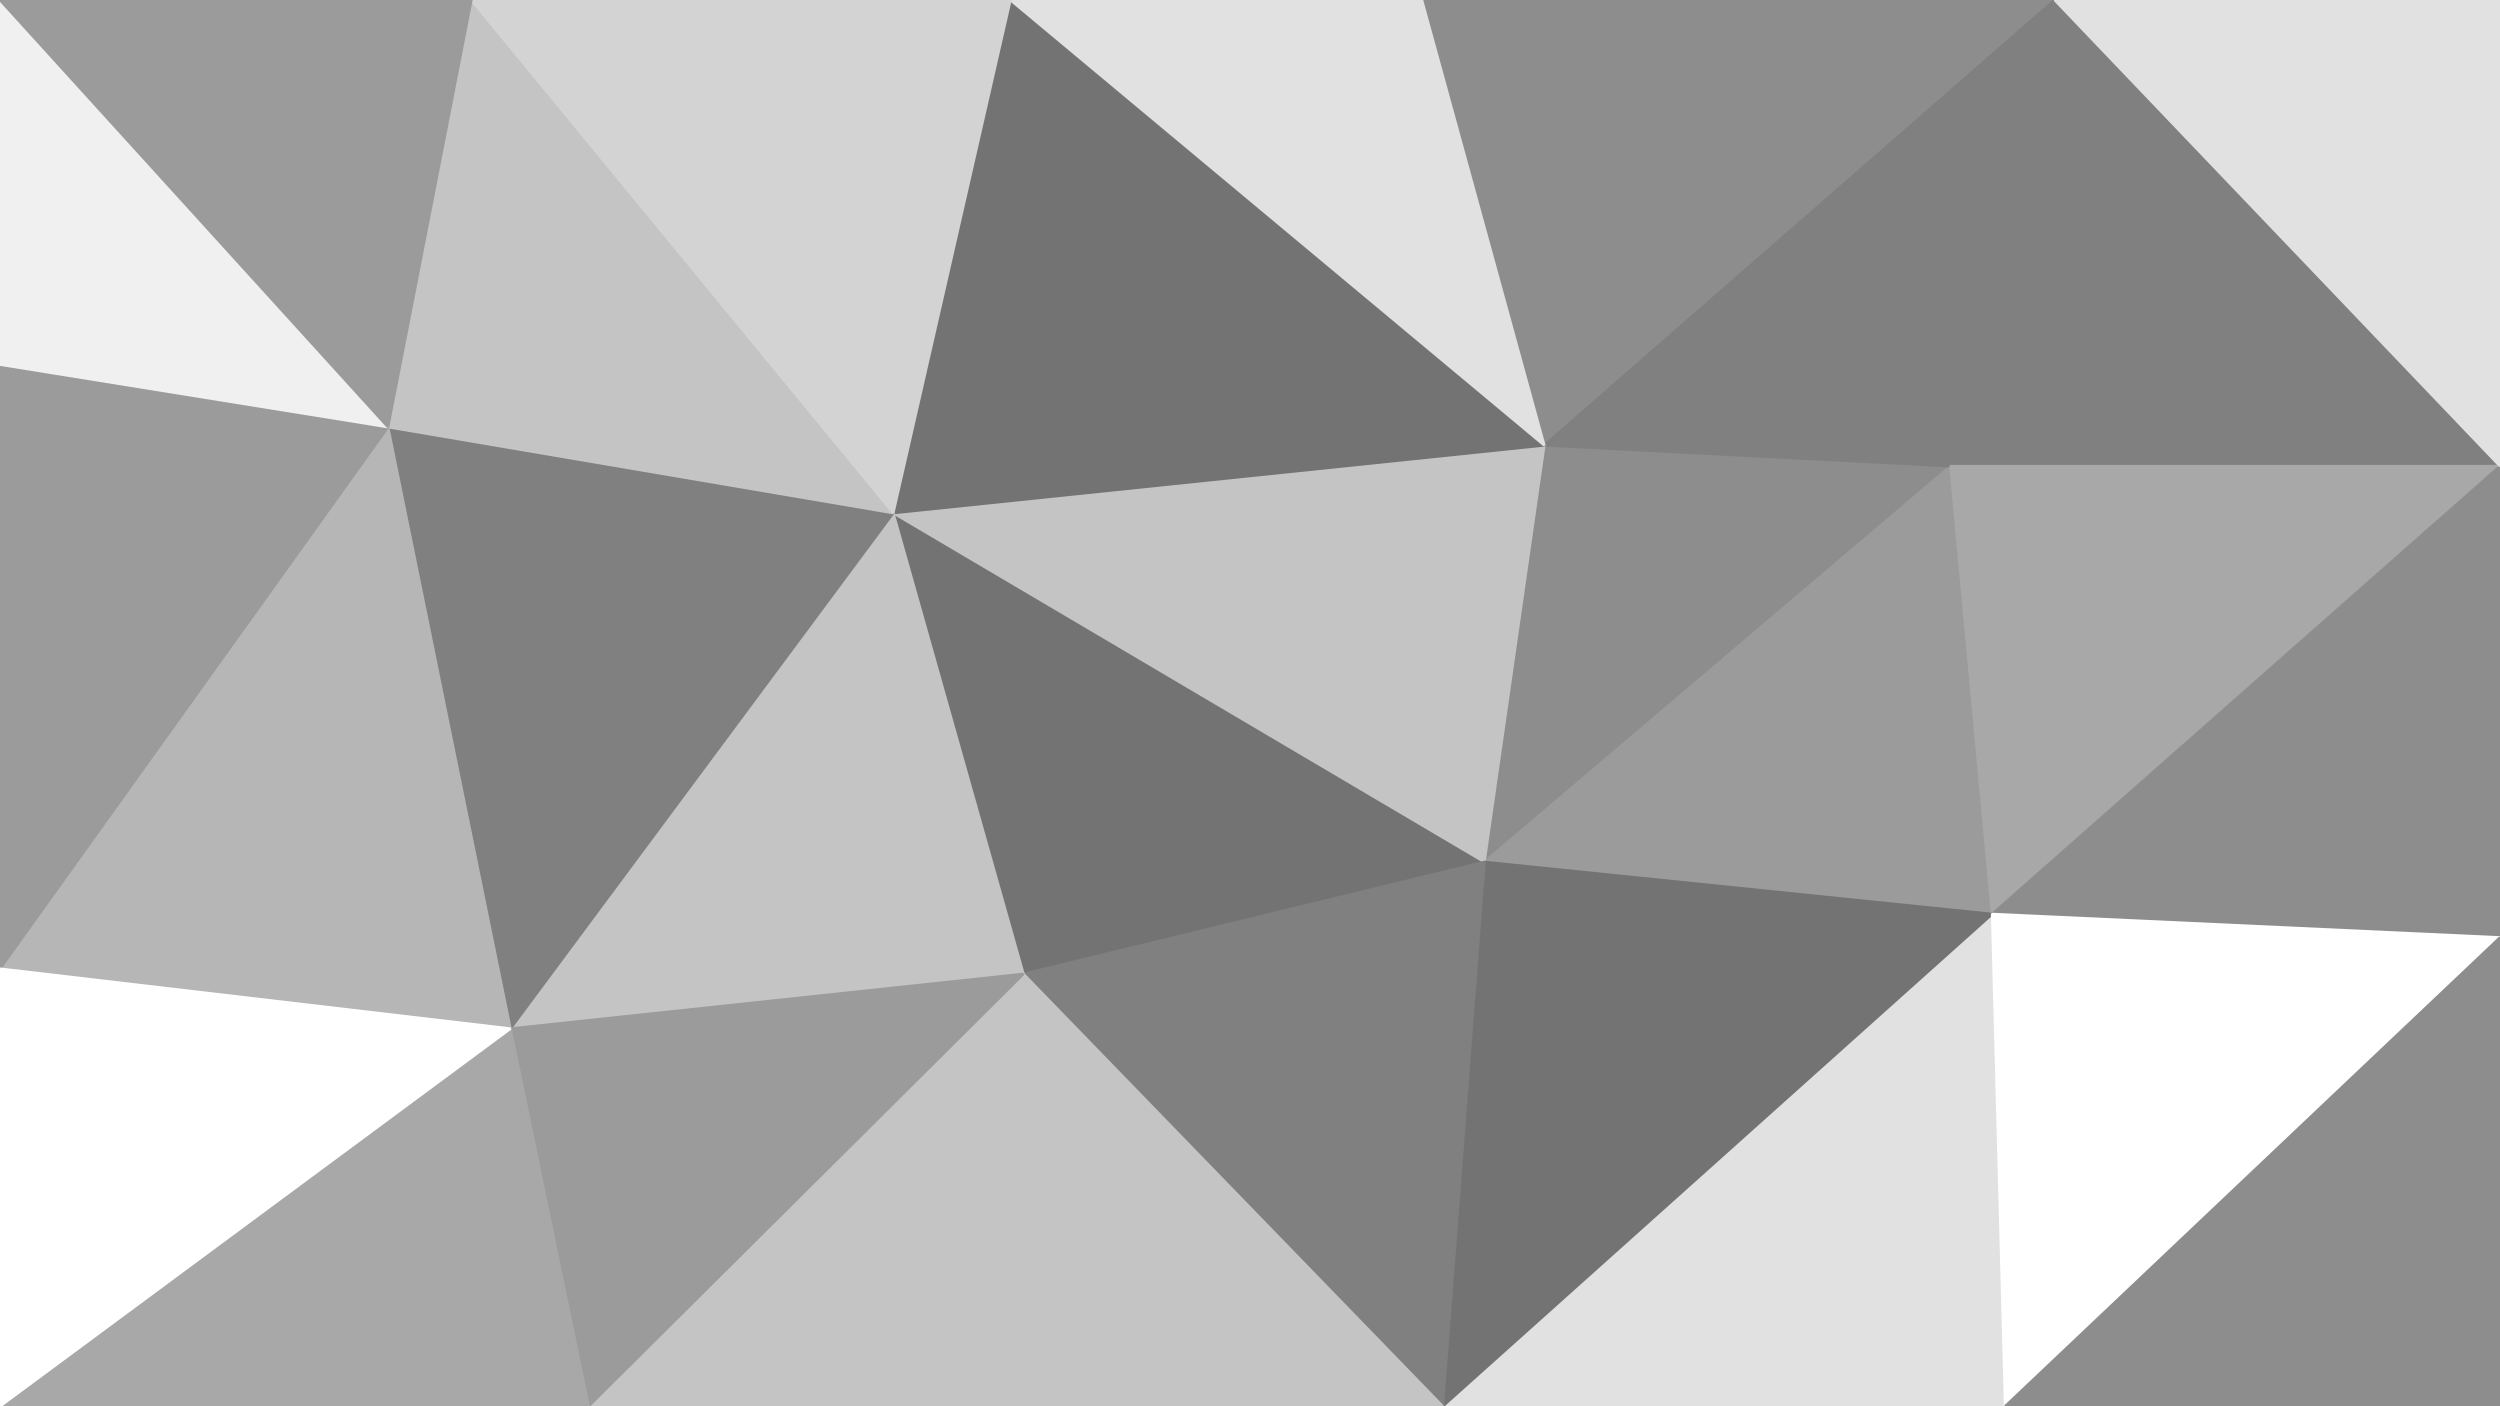 <svg id="visual" viewBox="0 0 960 540" width="960" height="540" xmlns="http://www.w3.org/2000/svg" xmlns:xlink="http://www.w3.org/1999/xlink" version="1.1"><rect x="0" y="0" width="960" height="540" fill="#333333" stroke="none"/><g stroke-width="1" stroke-linejoin="bevel"><path d="M570 331L749 179L593 171Z" fill="#8d8d8d" stroke="#8d8d8d"></path><path d="M570 331L765 351L749 179Z" fill="#9b9b9b" stroke="#9b9b9b"></path><path d="M789 0L546 0L593 171Z" fill="#8d8d8d" stroke="#8d8d8d"></path><path d="M343 197L393 374L570 331Z" fill="#737373" stroke="#737373"></path><path d="M960 179L789 0L749 179Z" fill="#808080" stroke="#808080"></path><path d="M749 179L789 0L593 171Z" fill="#808080" stroke="#808080"></path><path d="M343 197L570 331L593 171Z" fill="#c4c4c4" stroke="#c4c4c4"></path><path d="M554 540L770 540L765 351Z" fill="#e1e1e1" stroke="#e1e1e1"></path><path d="M554 540L765 351L570 331Z" fill="#737373" stroke="#737373"></path><path d="M765 351L960 179L749 179Z" fill="#a8a8a8" stroke="#a8a8a8"></path><path d="M393 374L554 540L570 331Z" fill="#808080" stroke="#808080"></path><path d="M960 360L960 179L765 351Z" fill="#8d8d8d" stroke="#8d8d8d"></path><path d="M770 540L960 360L765 351Z" fill="#ffffff" stroke="#ffffff"></path><path d="M388 0L343 197L593 171Z" fill="#737373" stroke="#737373"></path><path d="M546 0L388 0L593 171Z" fill="#e1e1e1" stroke="#e1e1e1"></path><path d="M226 540L393 540L393 374Z" fill="#c4c4c4" stroke="#c4c4c4"></path><path d="M393 374L393 540L554 540Z" fill="#c4c4c4" stroke="#c4c4c4"></path><path d="M960 179L960 0L789 0Z" fill="#e1e1e1" stroke="#e1e1e1"></path><path d="M770 540L960 540L960 360Z" fill="#8d8d8d" stroke="#8d8d8d"></path><path d="M343 197L196 395L393 374Z" fill="#c4c4c4" stroke="#c4c4c4"></path><path d="M149 164L196 395L343 197Z" fill="#808080" stroke="#808080"></path><path d="M196 395L226 540L393 374Z" fill="#9b9b9b" stroke="#9b9b9b"></path><path d="M181 0L149 164L343 197Z" fill="#c4c4c4" stroke="#c4c4c4"></path><path d="M388 0L181 0L343 197Z" fill="#d3d3d3" stroke="#d3d3d3"></path><path d="M149 164L0 372L196 395Z" fill="#b6b6b6" stroke="#b6b6b6"></path><path d="M196 395L0 540L226 540Z" fill="#a8a8a8" stroke="#a8a8a8"></path><path d="M0 140L0 372L149 164Z" fill="#9b9b9b" stroke="#9b9b9b"></path><path d="M0 0L0 140L149 164Z" fill="#f0f0f0" stroke="#f0f0f0"></path><path d="M181 0L0 0L149 164Z" fill="#9b9b9b" stroke="#9b9b9b"></path><path d="M0 372L0 540L196 395Z" fill="#ffffff" stroke="#ffffff"></path></g></svg>